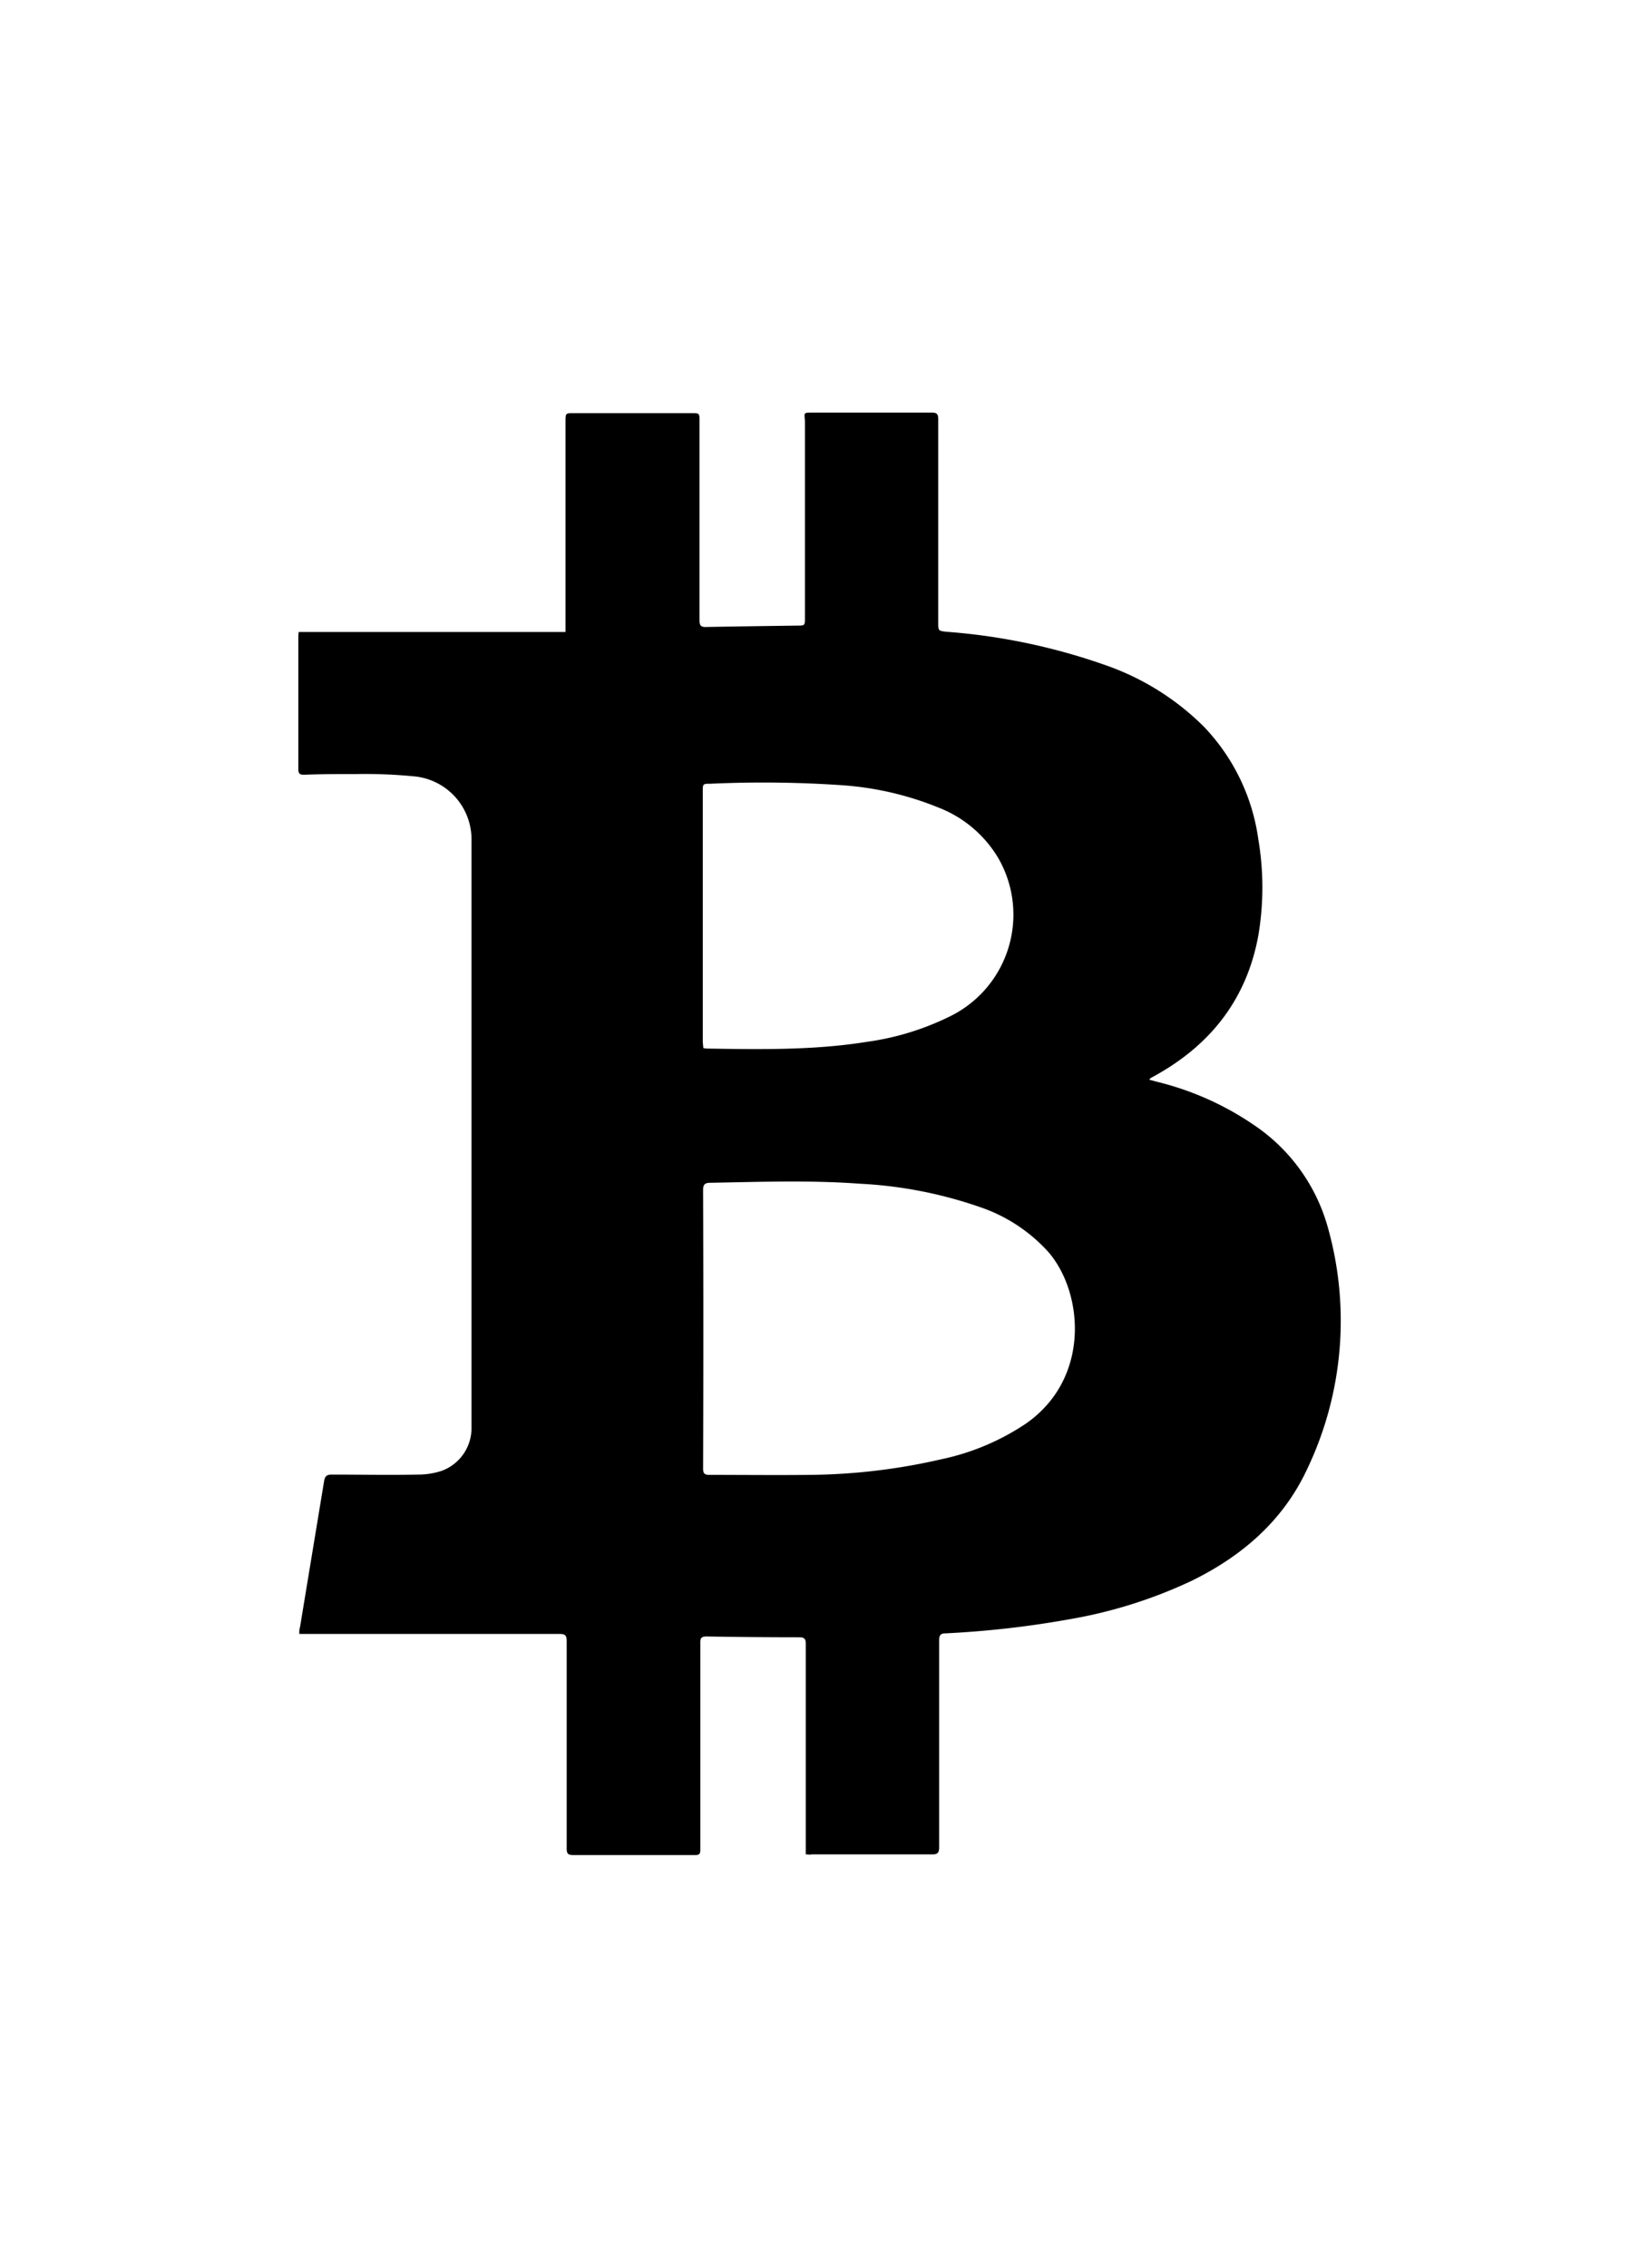 <?xml version="1.0" encoding="UTF-8" standalone="no"?>
<!-- Created with Inkscape (http://www.inkscape.org/) -->

<svg
   width="34.365mm"
   height="47.517mm"
   viewBox="0 0 34.365 47.517"
   version="1.1"
   id="svg5"
   xmlns="http://www.w3.org/2000/svg"
   xmlns:svg="http://www.w3.org/2000/svg">
  <defs
     id="defs2">
    <style
       id="style9">.cls-1{fill:#fff;}</style>
    <style
       id="style777">.cls-1{fill:#fff;}</style>
    <style
       id="style1255">.cls-1{fill:#fb4401;}</style>
    <style
       id="style9-1">.cls-1{fill:#fff;}</style>
    <style
       id="style777-1">.cls-1{fill:#fff;}</style>
  </defs>
  <g
     id="layer1"
     transform="translate(-140.94,-171.814)">
    <path
       d="m 157.835,210.67 c 0,-0.315 0,-0.623 0,-0.931 q 0,-1.742 0,-3.482 c 0,-0.104 -0.03,-0.138 -0.135,-0.138 q -0.974,0 -1.945,-0.017 c -0.113,0 -0.133,0.037 -0.131,0.136 q 0,1.999 0,3.998 c 0,0.111 0,0.224 0,0.337 0,0.081 -0.022,0.111 -0.109,0.109 -0.653,0 -1.306,0 -1.957,0 -0.2,0 -0.401,0 -0.601,0 -0.108,0 -0.135,-0.032 -0.135,-0.135 0,-0.769 0,-1.538 0,-2.306 0,-0.673 0,-1.361 0,-2.041 0,-0.114 -0.029,-0.151 -0.146,-0.151 q -2.661,0 -5.32,0 h -0.141 c 0,-0.056 0,-0.098 0.015,-0.14 0.168,-1.02 0.337,-2.04 0.505,-3.059 0.018,-0.111 0.059,-0.141 0.168,-0.14 0.597,0 1.193,0.012 1.789,0 a 1.602,1.602 0 0 0 0.505,-0.077 0.953,0.953 0 0 0 0.629,-0.919 q 0,-3.534 0,-7.068 0,-2.605 0,-5.217 a 1.326,1.326 0 0 0 -1.178,-1.346 10.681,10.681 0 0 0 -1.217,-0.051 c -0.372,0 -0.746,0 -1.117,0.015 -0.101,0 -0.119,-0.034 -0.119,-0.123 q 0,-1.372 0,-2.738 c 0,-0.039 0,-0.079 0.008,-0.13 h 5.594 c 0,-0.064 0,-0.106 0,-0.15 q 0,-2.125 0,-4.251 c 0,-0.187 0,-0.185 0.178,-0.185 h 2.464 c 0.168,0 0.168,0 0.168,0.178 0,1.388 0,2.778 0,4.167 0,0.118 0.042,0.14 0.145,0.136 0.633,-0.012 1.266,-0.02 1.897,-0.029 0.168,0 0.168,0 0.168,-0.168 q 0,-2.051 0,-4.106 c -0.007,-0.19 -0.052,-0.19 0.182,-0.19 0.825,0 1.648,0 2.472,0 0.111,0 0.141,0.03 0.141,0.141 0,1.417 0,2.832 0,4.249 0,0.185 0,0.185 0.185,0.204 a 12.901,12.901 0 0 1 3.393,0.724 5.454,5.454 0 0 1 1.994,1.266 4.249,4.249 0 0 1 1.139,2.356 6.026,6.026 0 0 1 0,2.019 c -0.242,1.319 -0.984,2.272 -2.141,2.921 l -0.116,0.064 a 0.259,0.259 0 0 0 -0.029,0.035 l 0.158,0.042 a 6.206,6.206 0 0 1 2.072,0.931 3.812,3.812 0 0 1 1.515,2.125 7.208,7.208 0 0 1 -0.451,5.094 c -0.505,1.062 -1.356,1.791 -2.4,2.304 a 9.937,9.937 0 0 1 -2.583,0.811 20.221,20.221 0 0 1 -2.592,0.293 c -0.098,0 -0.125,0.047 -0.125,0.143 0,1.446 0,2.889 0,4.335 0,0.119 -0.029,0.155 -0.151,0.153 -0.841,0 -1.683,0 -2.524,0 -0.032,0.008 -0.071,0.003 -0.121,-0.002 z m 2.874,-8.288 a 5.049,5.049 0 0 0 1.737,-0.737 c 1.363,-0.944 1.213,-2.74 0.48,-3.593 a 3.403,3.403 0 0 0 -1.451,-0.951 9.035,9.035 0 0 0 -2.502,-0.485 c -1.045,-0.077 -2.088,-0.039 -3.133,-0.02 -0.116,0 -0.158,0.029 -0.158,0.151 q 0.01,2.918 0,5.836 c 0,0.096 0.024,0.133 0.128,0.133 0.703,0 1.409,0.008 2.112,0 a 12.717,12.717 0 0 0 2.788,-0.335 z m -5.022,-8.608 a 0.616,0.616 0 0 0 0.081,0.01 c 1.117,0.017 2.233,0.037 3.342,-0.14 a 5.678,5.678 0 0 0 1.728,-0.525 2.373,2.373 0 0 0 1.045,-3.305 2.511,2.511 0 0 0 -1.264,-1.079 6.563,6.563 0 0 0 -2.041,-0.47 24.302,24.302 0 0 0 -2.735,-0.03 c -0.168,0 -0.168,0 -0.168,0.168 v 5.235 c 0.003,0.047 0.008,0.089 0.012,0.135 z"
       id="path1811"
       style="stroke-width:0.168" />
  </g>
</svg>
